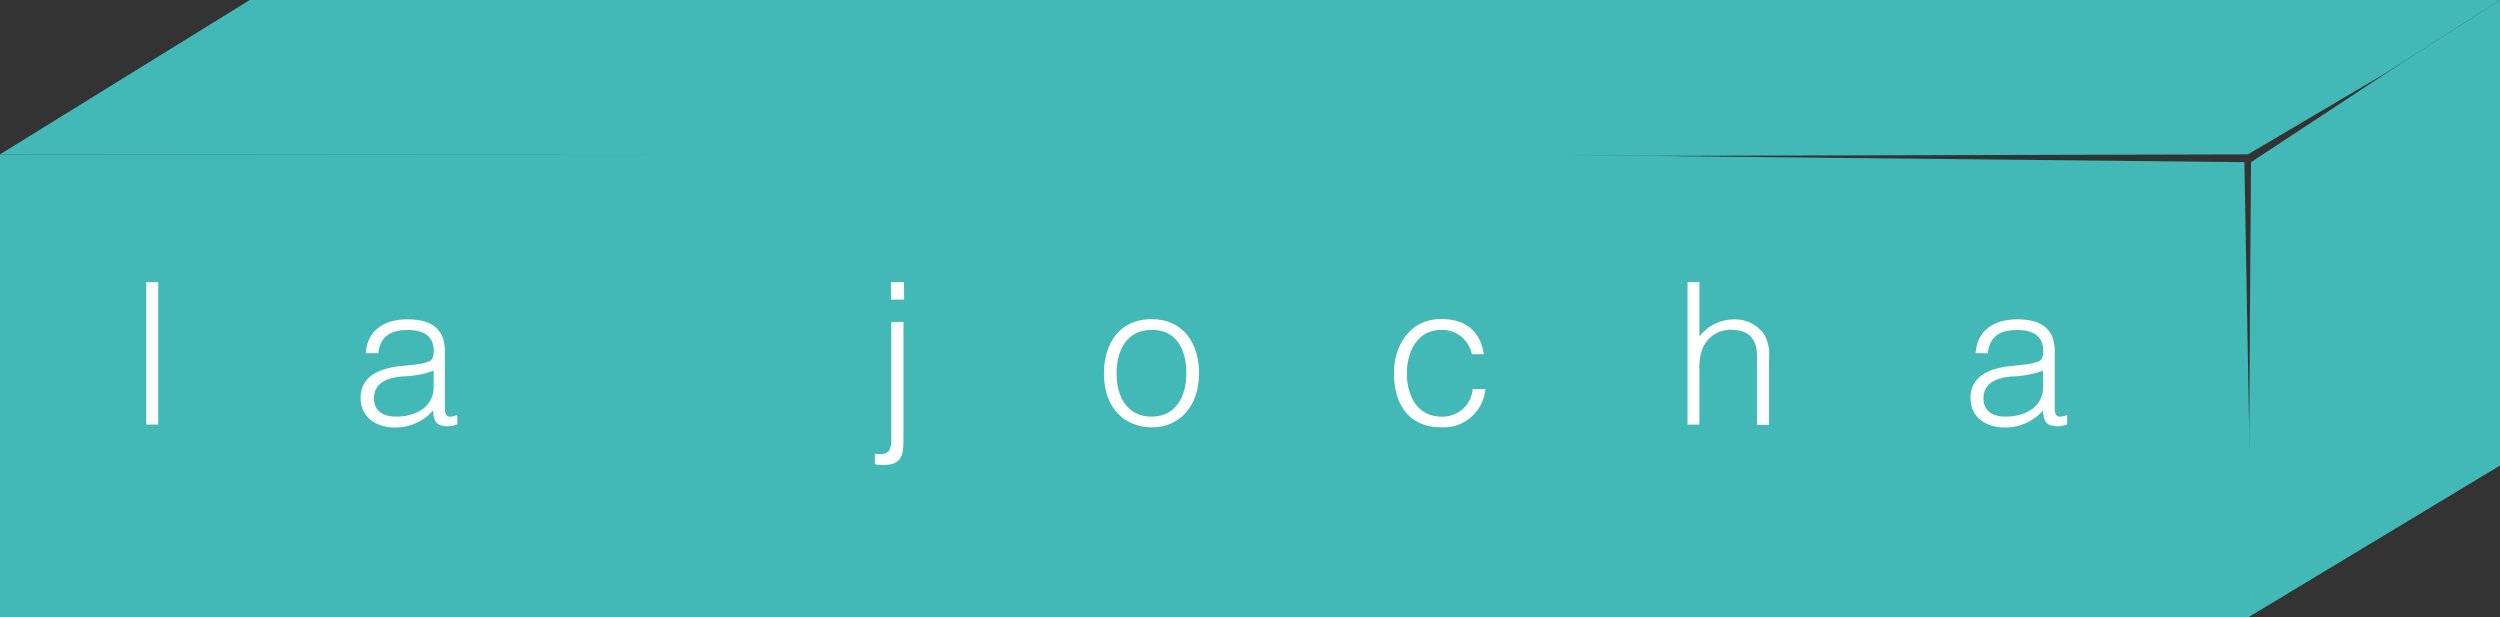 <svg xmlns="http://www.w3.org/2000/svg" viewBox="0 0 239.24 59.09"><rect x="0" y="0" width="239.24" height="59.09" fill="#333333" stroke="none"/><defs><style>.cls-1{fill:#42b9b6;}.cls-2{fill:#fff;}</style></defs><title>chamefui</title><g id="Capa_2" data-name="Capa 2"><g id="Capa_1-2" data-name="Capa 1"><polygon class="cls-1" points="143.41 14.77 71.7 14.77 0 14.77 0 59.09 71.7 59.09 143.41 59.09 215.12 59.09 215.41 51.05 214.78 15.52 143.41 14.77"/><polygon class="cls-1" points="215.12 59.09 215.41 15.52 230.93 5.31 239.24 0 239.24 44.55 215.12 59.09"/><polygon class="cls-1" points="23.9 0 0 14.77 161.4 14.91 215.12 14.77 228.32 6.98 239.24 0 23.9 0"/><path class="cls-2" d="M14,40.63V27h1.14V40.63Z"/><path class="cls-2" d="M39.59,34.9a5.7,5.7,0,0,0,1.5-.32c.38-.17.42-.68.42-1,0-1.16-.68-2-2.45-2-1.57,0-2.66.51-2.86,2.22H35c.17-2.31,1.9-3.24,4-3.24s3.57.78,3.57,3.05v5.35c0,.89.23,1.1,1.19.76v.89a3.16,3.16,0,0,1-.89.19,2.22,2.22,0,0,1-.51-.06c-.76-.11-.89-.78-.91-1.46a4.82,4.82,0,0,1-3.66,1.63c-1.73,0-3.28-.93-3.28-2.83,0-1.65,1.14-2.66,3.43-3Zm1.91.57a9.32,9.32,0,0,1-2.94.55c-1.73.13-2.77.76-2.77,2.09s1,1.76,2.13,1.76c1.8,0,3.58-.87,3.58-2.86Z"/><path class="cls-2" d="M86.46,30.81V41.94c0,1.67-.15,2.56-2,2.56a3.21,3.21,0,0,1-.74-.08v-1c1.31.17,1.57-.3,1.57-1.33V30.81Zm.06-2.14H85.26V27h1.25Z"/><path class="cls-2" d="M105.64,35.72c0-2.86,1.52-5.18,4.55-5.18s4.55,2.29,4.55,5.18c0,3.11-1.8,5.18-4.55,5.18C107.69,40.86,105.64,39.15,105.64,35.72Zm4.55-4.15c-2.39,0-3.34,2-3.34,4.15,0,2.45,1.16,4.15,3.34,4.15,2.39,0,3.34-2,3.34-4.15C113.51,33.4,112.6,31.56,110.19,31.56Z"/><path class="cls-2" d="M140.85,33.9a2.88,2.88,0,0,0-2.92-2.33c-2.33,0-3.3,2.13-3.3,4.17s.95,4.13,3.3,4.13a2.88,2.88,0,0,0,3-2.64h1.21a4,4,0,0,1-4.23,3.66c-3.13,0-4.51-2.26-4.51-5.16,0-2.73,1.57-5.2,4.51-5.2,2.26,0,3.74,1.08,4.08,3.36Z"/><path class="cls-2" d="M161.49,40.63V27h1.14v5.2a4.16,4.16,0,0,1,3.17-1.63,3.42,3.42,0,0,1,3,1.4,3.74,3.74,0,0,1,.49,2.26v6.43h-1.14V34.22c0-1.76-.72-2.66-2.54-2.66a2.87,2.87,0,0,0-2.73,1.92,5.07,5.07,0,0,0-.25,1.86v5.29Z"/><path class="cls-2" d="M193.61,34.9a5.7,5.7,0,0,0,1.5-.32c.38-.17.42-.68.42-1,0-1.16-.68-2-2.45-2-1.57,0-2.66.51-2.86,2.22h-1.16c.17-2.31,1.9-3.24,4-3.24s3.57.78,3.57,3.05v5.35c0,.89.23,1.1,1.19.76v.89a3.16,3.16,0,0,1-.89.19,2.22,2.22,0,0,1-.51-.06c-.76-.11-.89-.78-.91-1.46a4.82,4.82,0,0,1-3.66,1.63c-1.73,0-3.28-.93-3.28-2.83,0-1.65,1.14-2.66,3.43-3Zm1.91.57a9.32,9.32,0,0,1-2.94.55c-1.73.13-2.77.76-2.77,2.09s1,1.76,2.13,1.76c1.8,0,3.58-.87,3.58-2.86Z"/></g></g></svg>